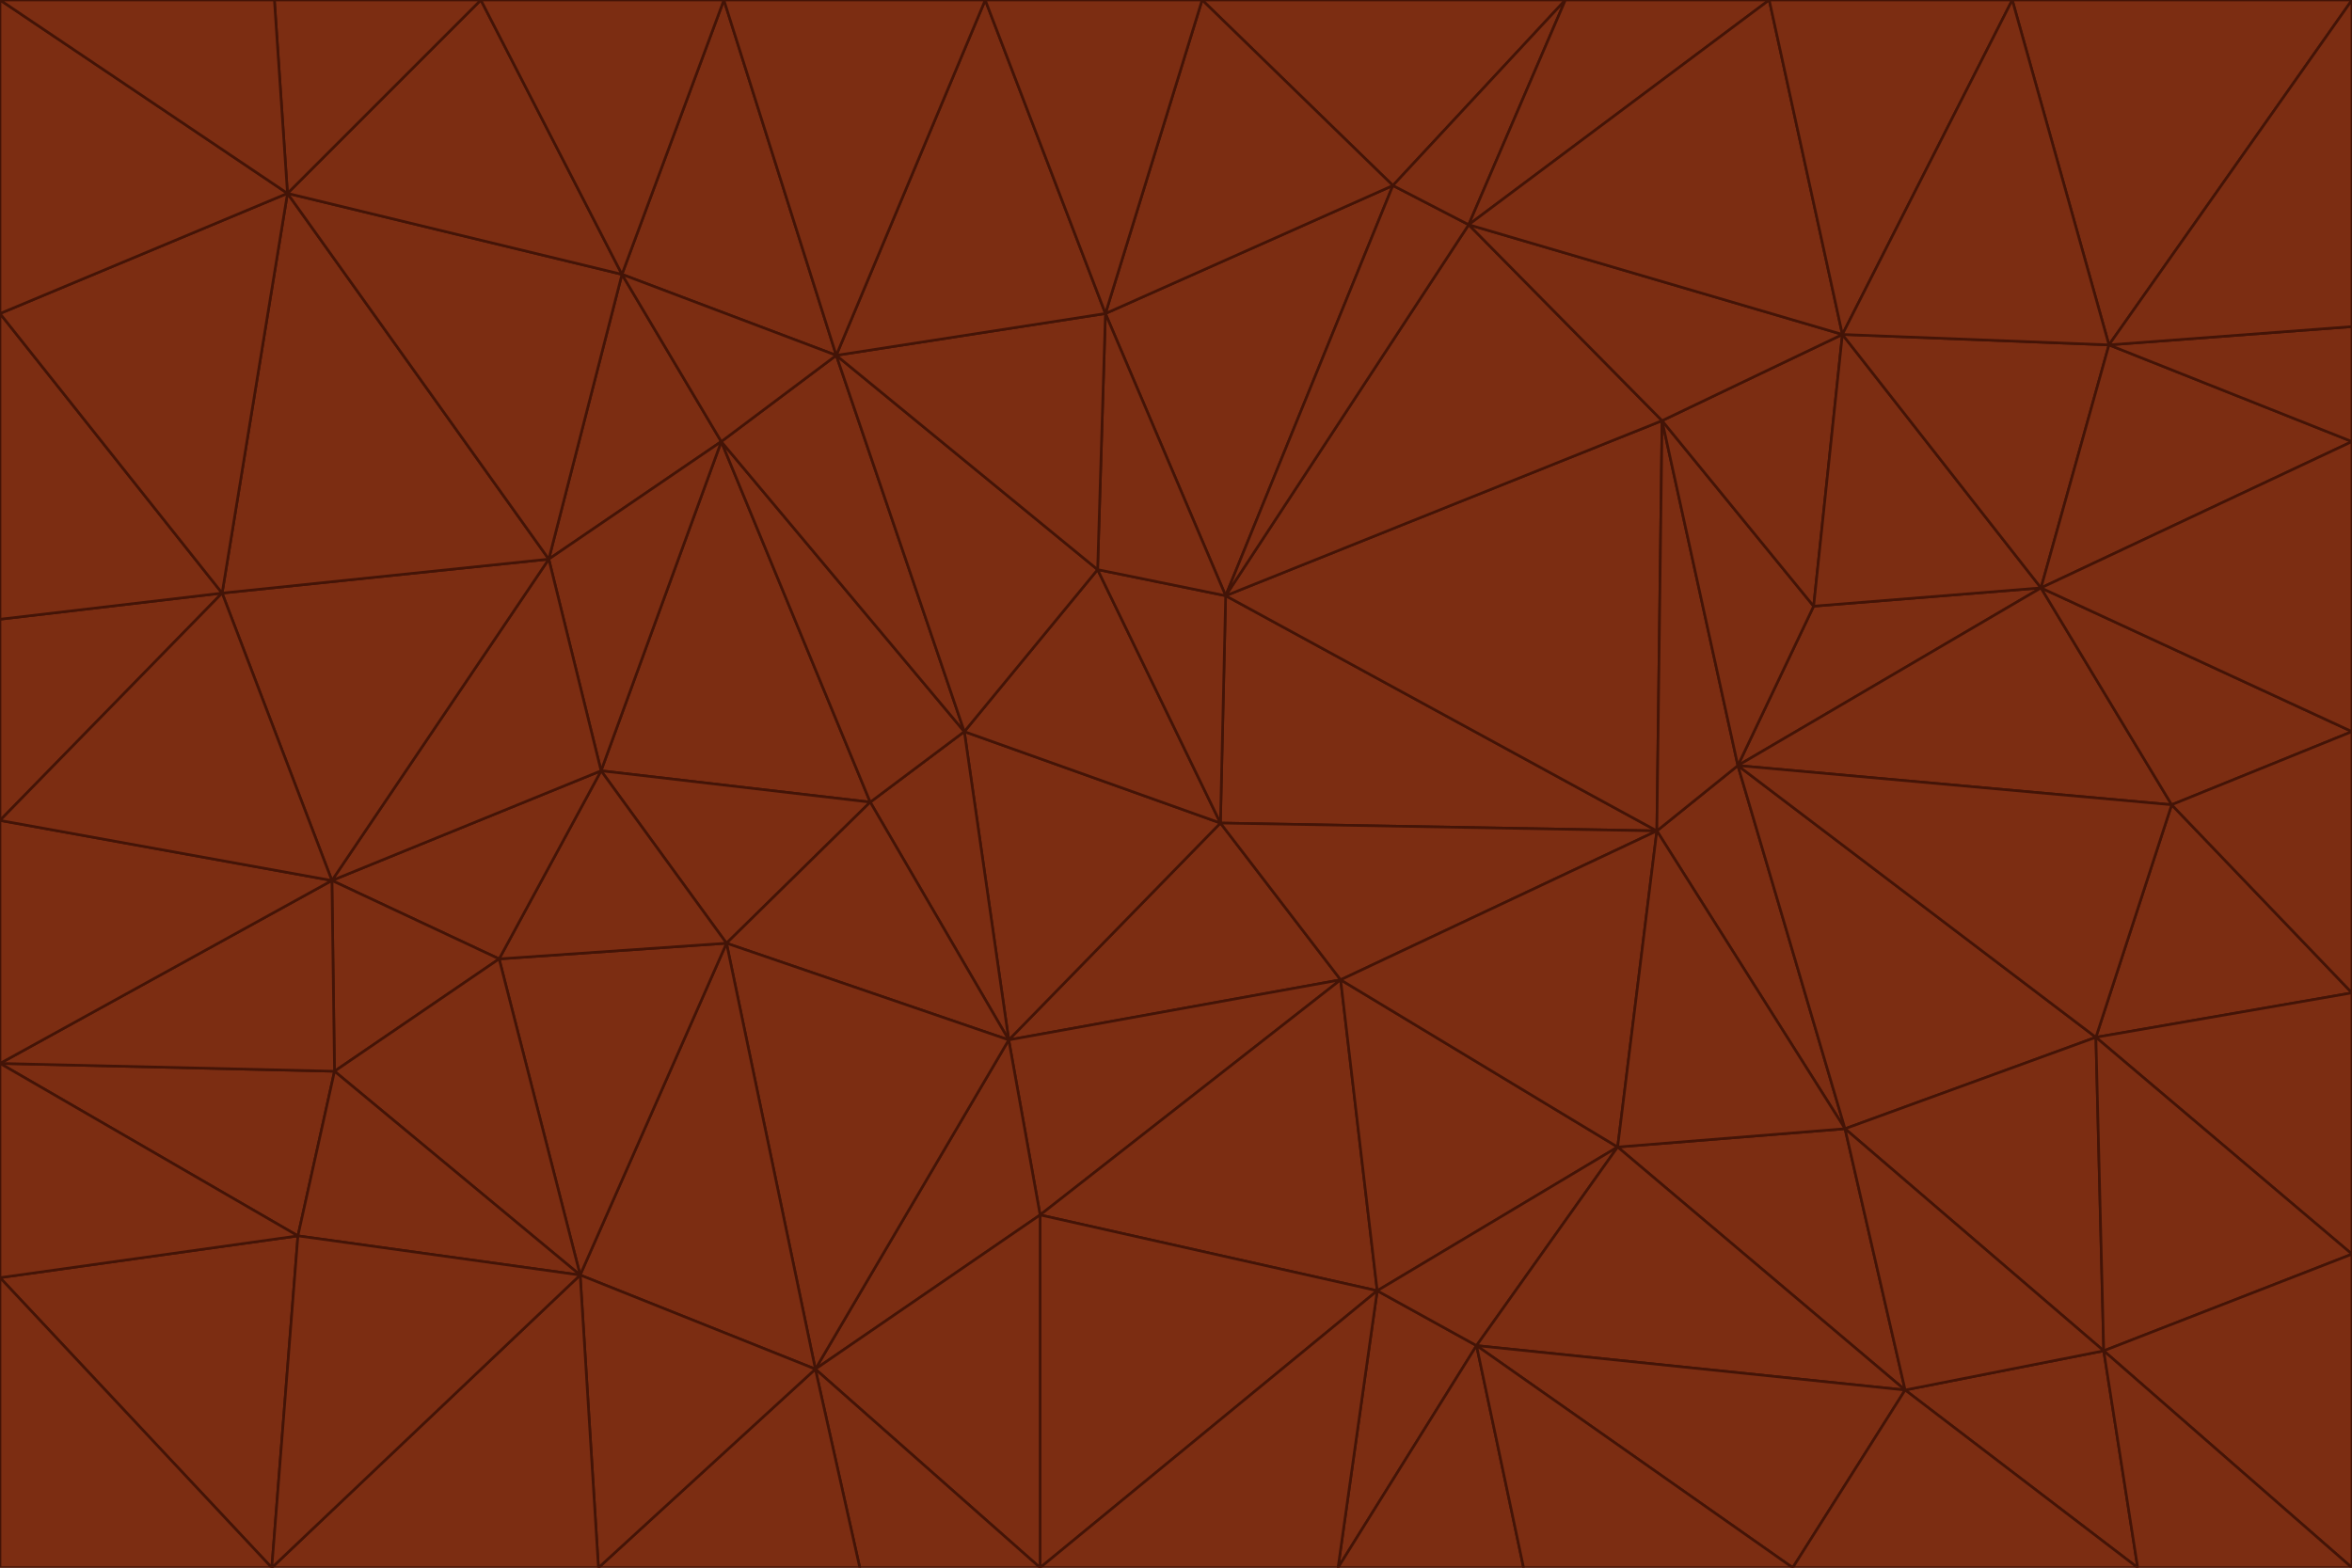 <svg id="visual" viewBox="0 0 900 600" width="900" height="600" xmlns="http://www.w3.org/2000/svg" xmlns:xlink="http://www.w3.org/1999/xlink" version="1.1"><g stroke-width="1" stroke-linejoin="bevel"><path d="M467 315L386 398L513 375Z" fill="#7c2d12" stroke="#431407"></path><path d="M386 398L398 465L513 375Z" fill="#7c2d12" stroke="#431407"></path><path d="M467 315L369 280L386 398Z" fill="#7c2d12" stroke="#431407"></path><path d="M369 280L333 307L386 398Z" fill="#7c2d12" stroke="#431407"></path><path d="M386 398L312 524L398 465Z" fill="#7c2d12" stroke="#431407"></path><path d="M398 465L527 494L513 375Z" fill="#7c2d12" stroke="#431407"></path><path d="M634 318L469 228L467 315Z" fill="#7c2d12" stroke="#431407"></path><path d="M467 315L420 218L369 280Z" fill="#7c2d12" stroke="#431407"></path><path d="M469 228L420 218L467 315Z" fill="#7c2d12" stroke="#431407"></path><path d="M276 169L230 295L333 307Z" fill="#7c2d12" stroke="#431407"></path><path d="M230 295L278 361L333 307Z" fill="#7c2d12" stroke="#431407"></path><path d="M333 307L278 361L386 398Z" fill="#7c2d12" stroke="#431407"></path><path d="M512 600L565 515L527 494Z" fill="#7c2d12" stroke="#431407"></path><path d="M527 494L619 439L513 375Z" fill="#7c2d12" stroke="#431407"></path><path d="M513 375L634 318L467 315Z" fill="#7c2d12" stroke="#431407"></path><path d="M565 515L619 439L527 494Z" fill="#7c2d12" stroke="#431407"></path><path d="M619 439L634 318L513 375Z" fill="#7c2d12" stroke="#431407"></path><path d="M278 361L312 524L386 398Z" fill="#7c2d12" stroke="#431407"></path><path d="M398 465L398 600L527 494Z" fill="#7c2d12" stroke="#431407"></path><path d="M312 524L398 600L398 465Z" fill="#7c2d12" stroke="#431407"></path><path d="M398 600L512 600L527 494Z" fill="#7c2d12" stroke="#431407"></path><path d="M729 532L706 432L619 439Z" fill="#7c2d12" stroke="#431407"></path><path d="M276 169L333 307L369 280Z" fill="#7c2d12" stroke="#431407"></path><path d="M278 361L222 488L312 524Z" fill="#7c2d12" stroke="#431407"></path><path d="M706 432L665 293L634 318Z" fill="#7c2d12" stroke="#431407"></path><path d="M634 318L636 161L469 228Z" fill="#7c2d12" stroke="#431407"></path><path d="M191 367L222 488L278 361Z" fill="#7c2d12" stroke="#431407"></path><path d="M312 524L329 600L398 600Z" fill="#7c2d12" stroke="#431407"></path><path d="M229 600L329 600L312 524Z" fill="#7c2d12" stroke="#431407"></path><path d="M230 295L191 367L278 361Z" fill="#7c2d12" stroke="#431407"></path><path d="M533 71L423 120L469 228Z" fill="#7c2d12" stroke="#431407"></path><path d="M469 228L423 120L420 218Z" fill="#7c2d12" stroke="#431407"></path><path d="M320 136L276 169L369 280Z" fill="#7c2d12" stroke="#431407"></path><path d="M512 600L583 600L565 515Z" fill="#7c2d12" stroke="#431407"></path><path d="M619 439L706 432L634 318Z" fill="#7c2d12" stroke="#431407"></path><path d="M729 532L619 439L565 515Z" fill="#7c2d12" stroke="#431407"></path><path d="M320 136L369 280L420 218Z" fill="#7c2d12" stroke="#431407"></path><path d="M230 295L127 337L191 367Z" fill="#7c2d12" stroke="#431407"></path><path d="M423 120L320 136L420 218Z" fill="#7c2d12" stroke="#431407"></path><path d="M781 225L694 232L665 293Z" fill="#7c2d12" stroke="#431407"></path><path d="M665 293L636 161L634 318Z" fill="#7c2d12" stroke="#431407"></path><path d="M694 232L636 161L665 293Z" fill="#7c2d12" stroke="#431407"></path><path d="M238 105L210 214L276 169Z" fill="#7c2d12" stroke="#431407"></path><path d="M276 169L210 214L230 295Z" fill="#7c2d12" stroke="#431407"></path><path d="M222 488L229 600L312 524Z" fill="#7c2d12" stroke="#431407"></path><path d="M104 600L229 600L222 488Z" fill="#7c2d12" stroke="#431407"></path><path d="M636 161L562 86L469 228Z" fill="#7c2d12" stroke="#431407"></path><path d="M277 0L238 105L320 136Z" fill="#7c2d12" stroke="#431407"></path><path d="M562 86L533 71L469 228Z" fill="#7c2d12" stroke="#431407"></path><path d="M686 600L729 532L565 515Z" fill="#7c2d12" stroke="#431407"></path><path d="M706 432L802 397L665 293Z" fill="#7c2d12" stroke="#431407"></path><path d="M127 337L128 410L191 367Z" fill="#7c2d12" stroke="#431407"></path><path d="M191 367L128 410L222 488Z" fill="#7c2d12" stroke="#431407"></path><path d="M210 214L127 337L230 295Z" fill="#7c2d12" stroke="#431407"></path><path d="M583 600L686 600L565 515Z" fill="#7c2d12" stroke="#431407"></path><path d="M377 0L320 136L423 120Z" fill="#7c2d12" stroke="#431407"></path><path d="M320 136L238 105L276 169Z" fill="#7c2d12" stroke="#431407"></path><path d="M210 214L85 227L127 337Z" fill="#7c2d12" stroke="#431407"></path><path d="M0 407L114 473L128 410Z" fill="#7c2d12" stroke="#431407"></path><path d="M128 410L114 473L222 488Z" fill="#7c2d12" stroke="#431407"></path><path d="M805 517L802 397L706 432Z" fill="#7c2d12" stroke="#431407"></path><path d="M694 232L705 128L636 161Z" fill="#7c2d12" stroke="#431407"></path><path d="M636 161L705 128L562 86Z" fill="#7c2d12" stroke="#431407"></path><path d="M599 0L460 0L533 71Z" fill="#7c2d12" stroke="#431407"></path><path d="M781 225L705 128L694 232Z" fill="#7c2d12" stroke="#431407"></path><path d="M831 308L781 225L665 293Z" fill="#7c2d12" stroke="#431407"></path><path d="M599 0L533 71L562 86Z" fill="#7c2d12" stroke="#431407"></path><path d="M533 71L460 0L423 120Z" fill="#7c2d12" stroke="#431407"></path><path d="M818 600L805 517L729 532Z" fill="#7c2d12" stroke="#431407"></path><path d="M729 532L805 517L706 432Z" fill="#7c2d12" stroke="#431407"></path><path d="M460 0L377 0L423 120Z" fill="#7c2d12" stroke="#431407"></path><path d="M900 380L831 308L802 397Z" fill="#7c2d12" stroke="#431407"></path><path d="M802 397L831 308L665 293Z" fill="#7c2d12" stroke="#431407"></path><path d="M110 74L85 227L210 214Z" fill="#7c2d12" stroke="#431407"></path><path d="M127 337L0 407L128 410Z" fill="#7c2d12" stroke="#431407"></path><path d="M677 0L599 0L562 86Z" fill="#7c2d12" stroke="#431407"></path><path d="M0 489L104 600L114 473Z" fill="#7c2d12" stroke="#431407"></path><path d="M114 473L104 600L222 488Z" fill="#7c2d12" stroke="#431407"></path><path d="M377 0L277 0L320 136Z" fill="#7c2d12" stroke="#431407"></path><path d="M238 105L110 74L210 214Z" fill="#7c2d12" stroke="#431407"></path><path d="M686 600L818 600L729 532Z" fill="#7c2d12" stroke="#431407"></path><path d="M900 480L900 380L802 397Z" fill="#7c2d12" stroke="#431407"></path><path d="M781 225L807 132L705 128Z" fill="#7c2d12" stroke="#431407"></path><path d="M705 128L677 0L562 86Z" fill="#7c2d12" stroke="#431407"></path><path d="M900 169L807 132L781 225Z" fill="#7c2d12" stroke="#431407"></path><path d="M770 0L677 0L705 128Z" fill="#7c2d12" stroke="#431407"></path><path d="M0 314L0 407L127 337Z" fill="#7c2d12" stroke="#431407"></path><path d="M900 480L802 397L805 517Z" fill="#7c2d12" stroke="#431407"></path><path d="M831 308L900 280L781 225Z" fill="#7c2d12" stroke="#431407"></path><path d="M0 237L0 314L85 227Z" fill="#7c2d12" stroke="#431407"></path><path d="M85 227L0 314L127 337Z" fill="#7c2d12" stroke="#431407"></path><path d="M184 0L110 74L238 105Z" fill="#7c2d12" stroke="#431407"></path><path d="M277 0L184 0L238 105Z" fill="#7c2d12" stroke="#431407"></path><path d="M0 407L0 489L114 473Z" fill="#7c2d12" stroke="#431407"></path><path d="M900 380L900 280L831 308Z" fill="#7c2d12" stroke="#431407"></path><path d="M900 600L900 480L805 517Z" fill="#7c2d12" stroke="#431407"></path><path d="M0 120L0 237L85 227Z" fill="#7c2d12" stroke="#431407"></path><path d="M900 0L770 0L807 132Z" fill="#7c2d12" stroke="#431407"></path><path d="M807 132L770 0L705 128Z" fill="#7c2d12" stroke="#431407"></path><path d="M900 280L900 169L781 225Z" fill="#7c2d12" stroke="#431407"></path><path d="M0 489L0 600L104 600Z" fill="#7c2d12" stroke="#431407"></path><path d="M818 600L900 600L805 517Z" fill="#7c2d12" stroke="#431407"></path><path d="M184 0L105 0L110 74Z" fill="#7c2d12" stroke="#431407"></path><path d="M110 74L0 120L85 227Z" fill="#7c2d12" stroke="#431407"></path><path d="M0 0L0 120L110 74Z" fill="#7c2d12" stroke="#431407"></path><path d="M900 169L900 125L807 132Z" fill="#7c2d12" stroke="#431407"></path><path d="M105 0L0 0L110 74Z" fill="#7c2d12" stroke="#431407"></path><path d="M900 125L900 0L807 132Z" fill="#7c2d12" stroke="#431407"></path></g></svg>
